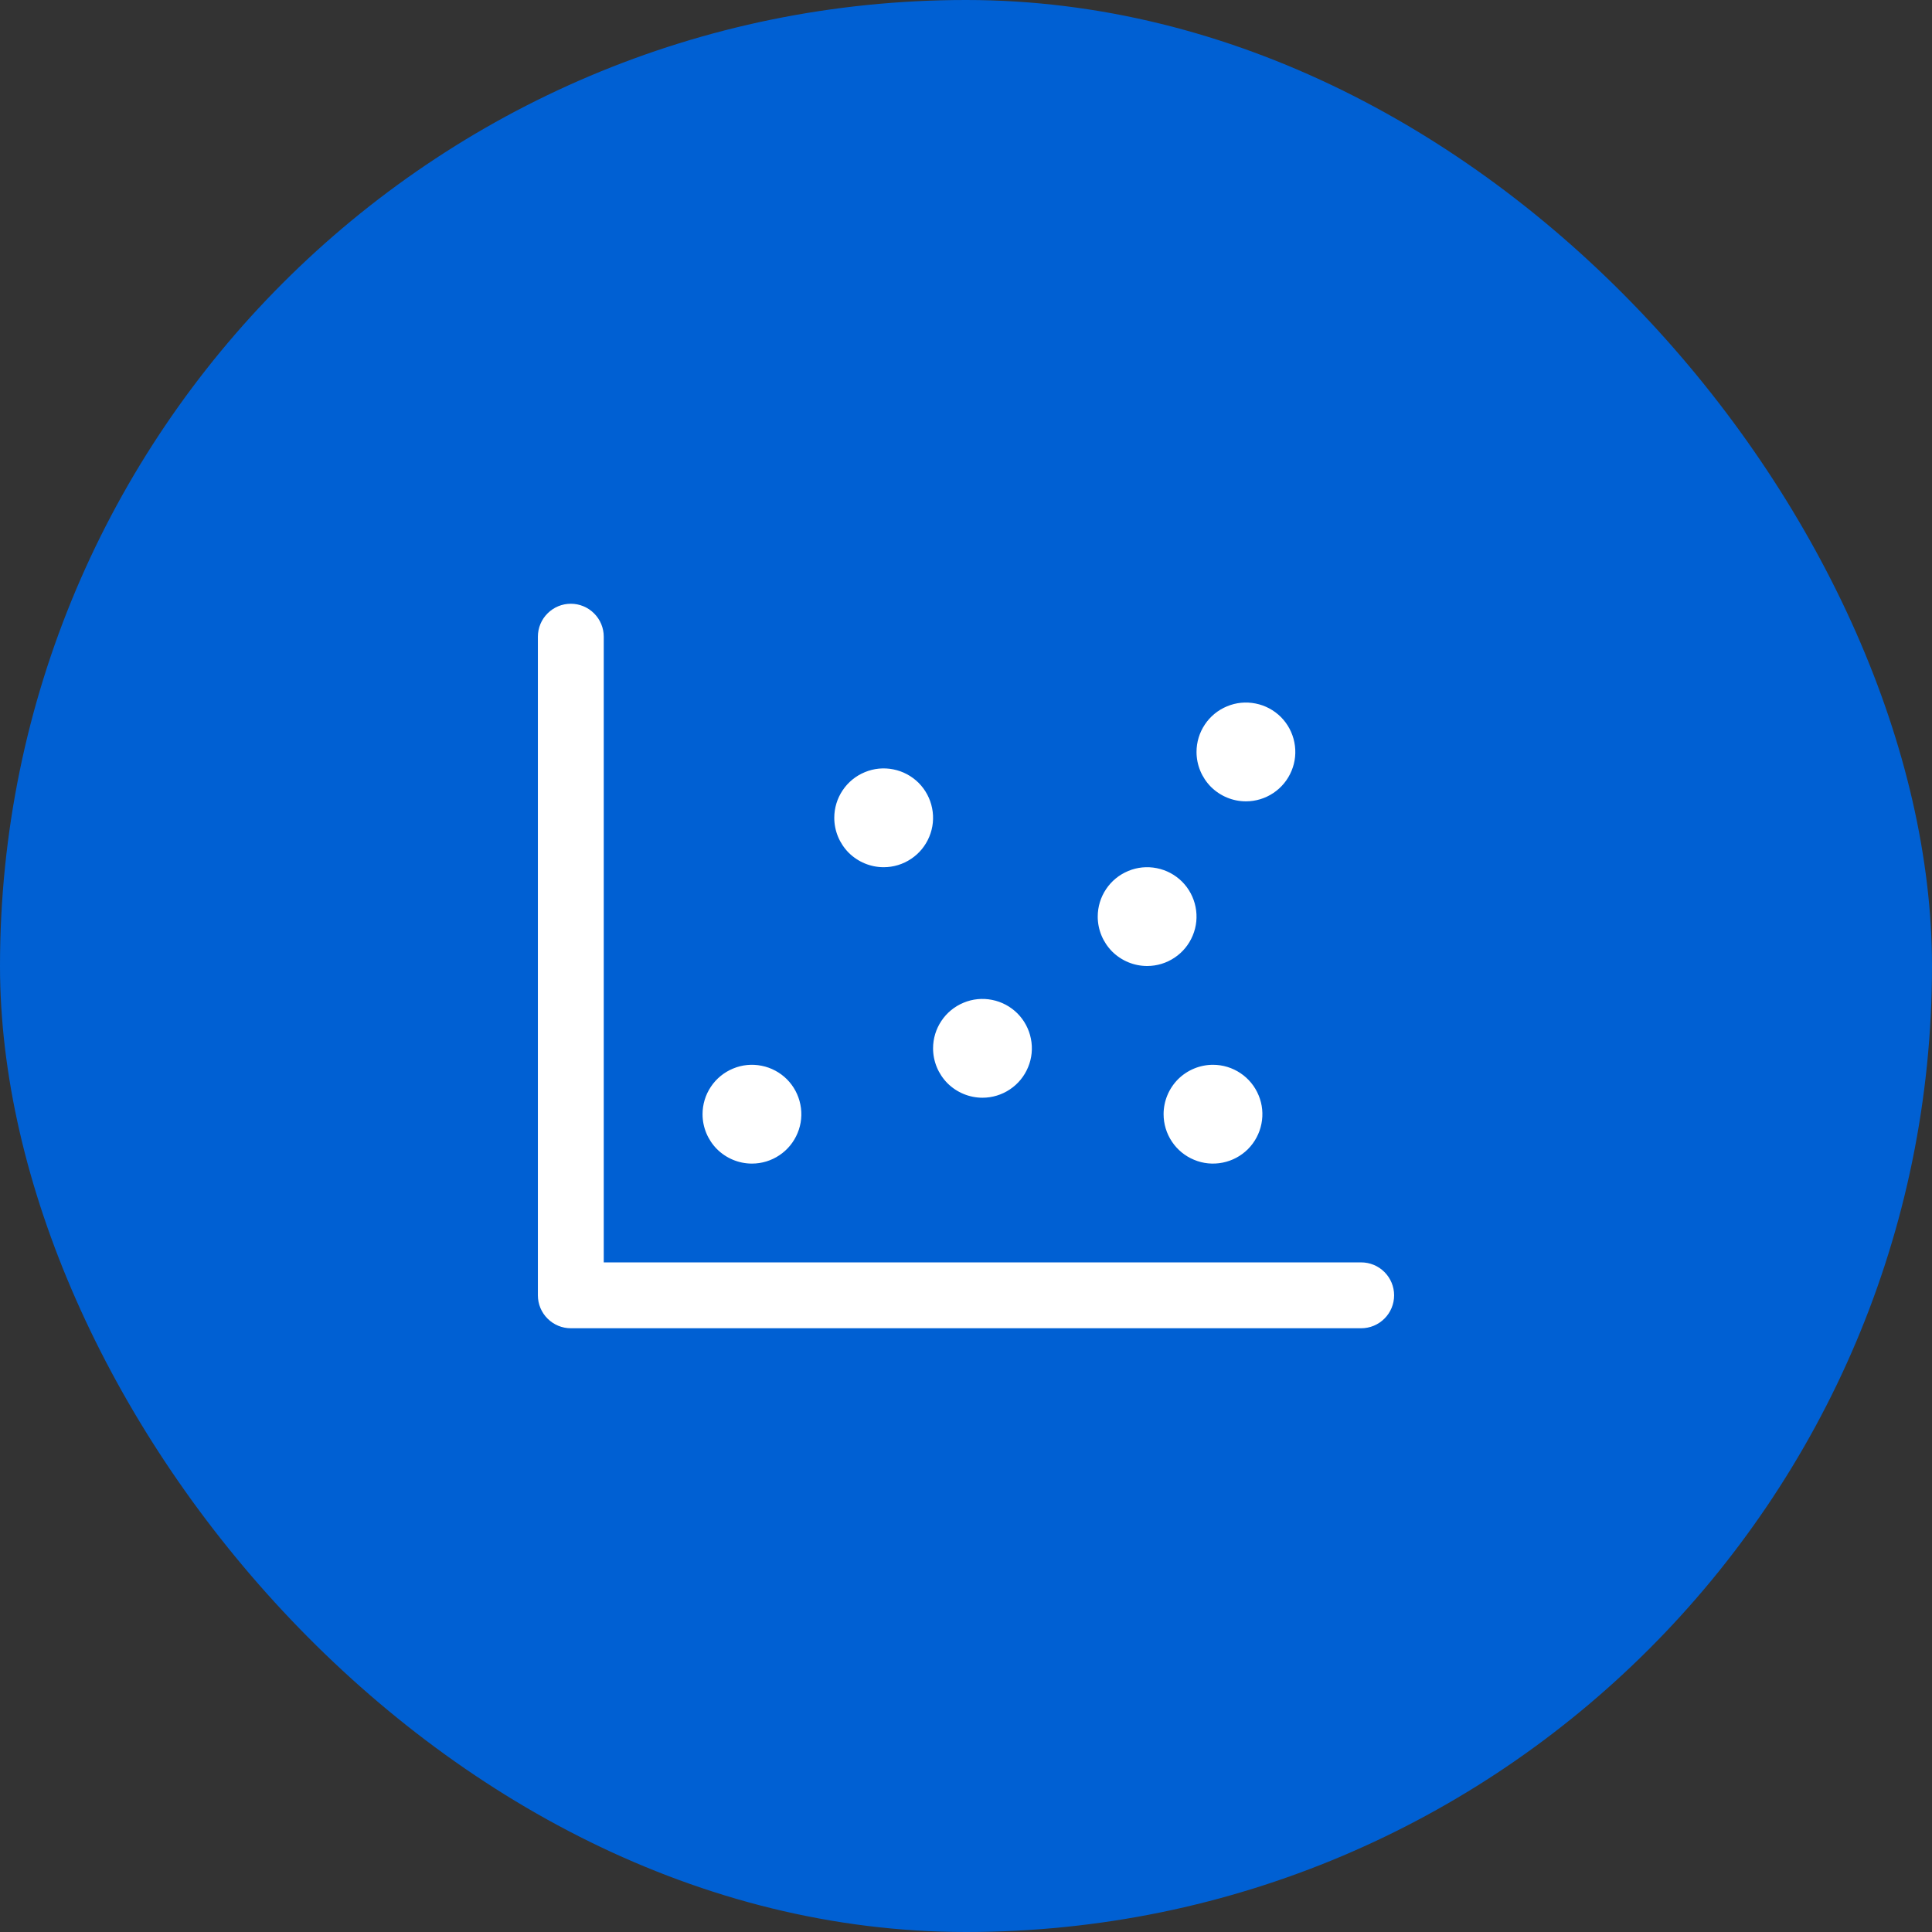 <svg width="44" height="44" viewBox="0 0 44 44" fill="none" xmlns="http://www.w3.org/2000/svg">
<rect x="0" y="0" width="44" height="44" fill="#333333" stroke="none"/>
<rect width="44" height="44" rx="22" fill="#0060D3"/>
<path d="M31.75 29.5C31.75 29.699 31.671 29.89 31.53 30.03C31.39 30.171 31.199 30.25 31 30.25H13C12.801 30.25 12.61 30.171 12.47 30.03C12.329 29.89 12.25 29.699 12.25 29.5V14.5C12.25 14.301 12.329 14.11 12.47 13.97C12.61 13.829 12.801 13.75 13 13.75C13.199 13.75 13.39 13.829 13.53 13.97C13.671 14.11 13.75 14.301 13.75 14.5V28.75H31C31.199 28.75 31.39 28.829 31.53 28.97C31.671 29.11 31.75 29.301 31.75 29.5ZM22.375 25C22.598 25 22.815 24.934 23 24.81C23.185 24.687 23.329 24.511 23.414 24.305C23.5 24.1 23.522 23.874 23.478 23.655C23.435 23.437 23.328 23.237 23.171 23.079C23.013 22.922 22.813 22.815 22.595 22.772C22.376 22.728 22.15 22.75 21.945 22.836C21.739 22.921 21.563 23.065 21.44 23.25C21.316 23.435 21.25 23.652 21.25 23.875C21.25 24.173 21.369 24.459 21.579 24.671C21.791 24.881 22.077 25 22.375 25ZM20.125 19.75C20.348 19.75 20.565 19.684 20.75 19.56C20.935 19.437 21.079 19.261 21.164 19.055C21.25 18.85 21.272 18.624 21.228 18.405C21.185 18.187 21.078 17.987 20.921 17.829C20.763 17.672 20.563 17.565 20.345 17.522C20.126 17.478 19.9 17.5 19.695 17.586C19.489 17.671 19.313 17.815 19.19 18C19.066 18.185 19 18.402 19 18.625C19 18.923 19.119 19.209 19.329 19.421C19.541 19.631 19.827 19.75 20.125 19.75ZM17.125 26.5C17.348 26.5 17.565 26.434 17.75 26.31C17.935 26.187 18.079 26.011 18.164 25.805C18.25 25.6 18.272 25.374 18.228 25.155C18.185 24.937 18.078 24.737 17.921 24.579C17.763 24.422 17.563 24.315 17.345 24.272C17.126 24.228 16.9 24.25 16.695 24.336C16.489 24.421 16.313 24.565 16.19 24.75C16.066 24.935 16 25.152 16 25.375C16 25.673 16.119 25.959 16.329 26.171C16.541 26.381 16.827 26.5 17.125 26.5ZM26.125 22C26.348 22 26.565 21.934 26.75 21.81C26.935 21.687 27.079 21.511 27.164 21.305C27.25 21.1 27.272 20.874 27.228 20.655C27.185 20.437 27.078 20.237 26.921 20.079C26.763 19.922 26.563 19.815 26.345 19.772C26.126 19.728 25.9 19.75 25.695 19.836C25.489 19.921 25.313 20.065 25.19 20.25C25.066 20.435 25 20.652 25 20.875C25 21.173 25.119 21.459 25.329 21.671C25.541 21.881 25.827 22 26.125 22ZM28.375 18.25C28.598 18.25 28.815 18.184 29 18.06C29.185 17.937 29.329 17.761 29.414 17.555C29.5 17.35 29.522 17.124 29.478 16.905C29.435 16.687 29.328 16.487 29.171 16.329C29.013 16.172 28.813 16.065 28.595 16.022C28.376 15.978 28.15 16 27.945 16.086C27.739 16.171 27.563 16.315 27.44 16.5C27.316 16.685 27.25 16.902 27.25 17.125C27.25 17.423 27.369 17.709 27.579 17.921C27.791 18.131 28.077 18.25 28.375 18.25ZM26.5 25.375C26.5 25.598 26.566 25.815 26.69 26C26.813 26.185 26.989 26.329 27.195 26.414C27.4 26.5 27.626 26.522 27.845 26.478C28.063 26.435 28.263 26.328 28.421 26.171C28.578 26.013 28.685 25.813 28.728 25.595C28.772 25.376 28.75 25.15 28.664 24.945C28.579 24.739 28.435 24.563 28.25 24.44C28.065 24.316 27.848 24.25 27.625 24.25C27.327 24.25 27.041 24.369 26.829 24.579C26.619 24.791 26.5 25.077 26.5 25.375Z" fill="white"/>
</svg>

